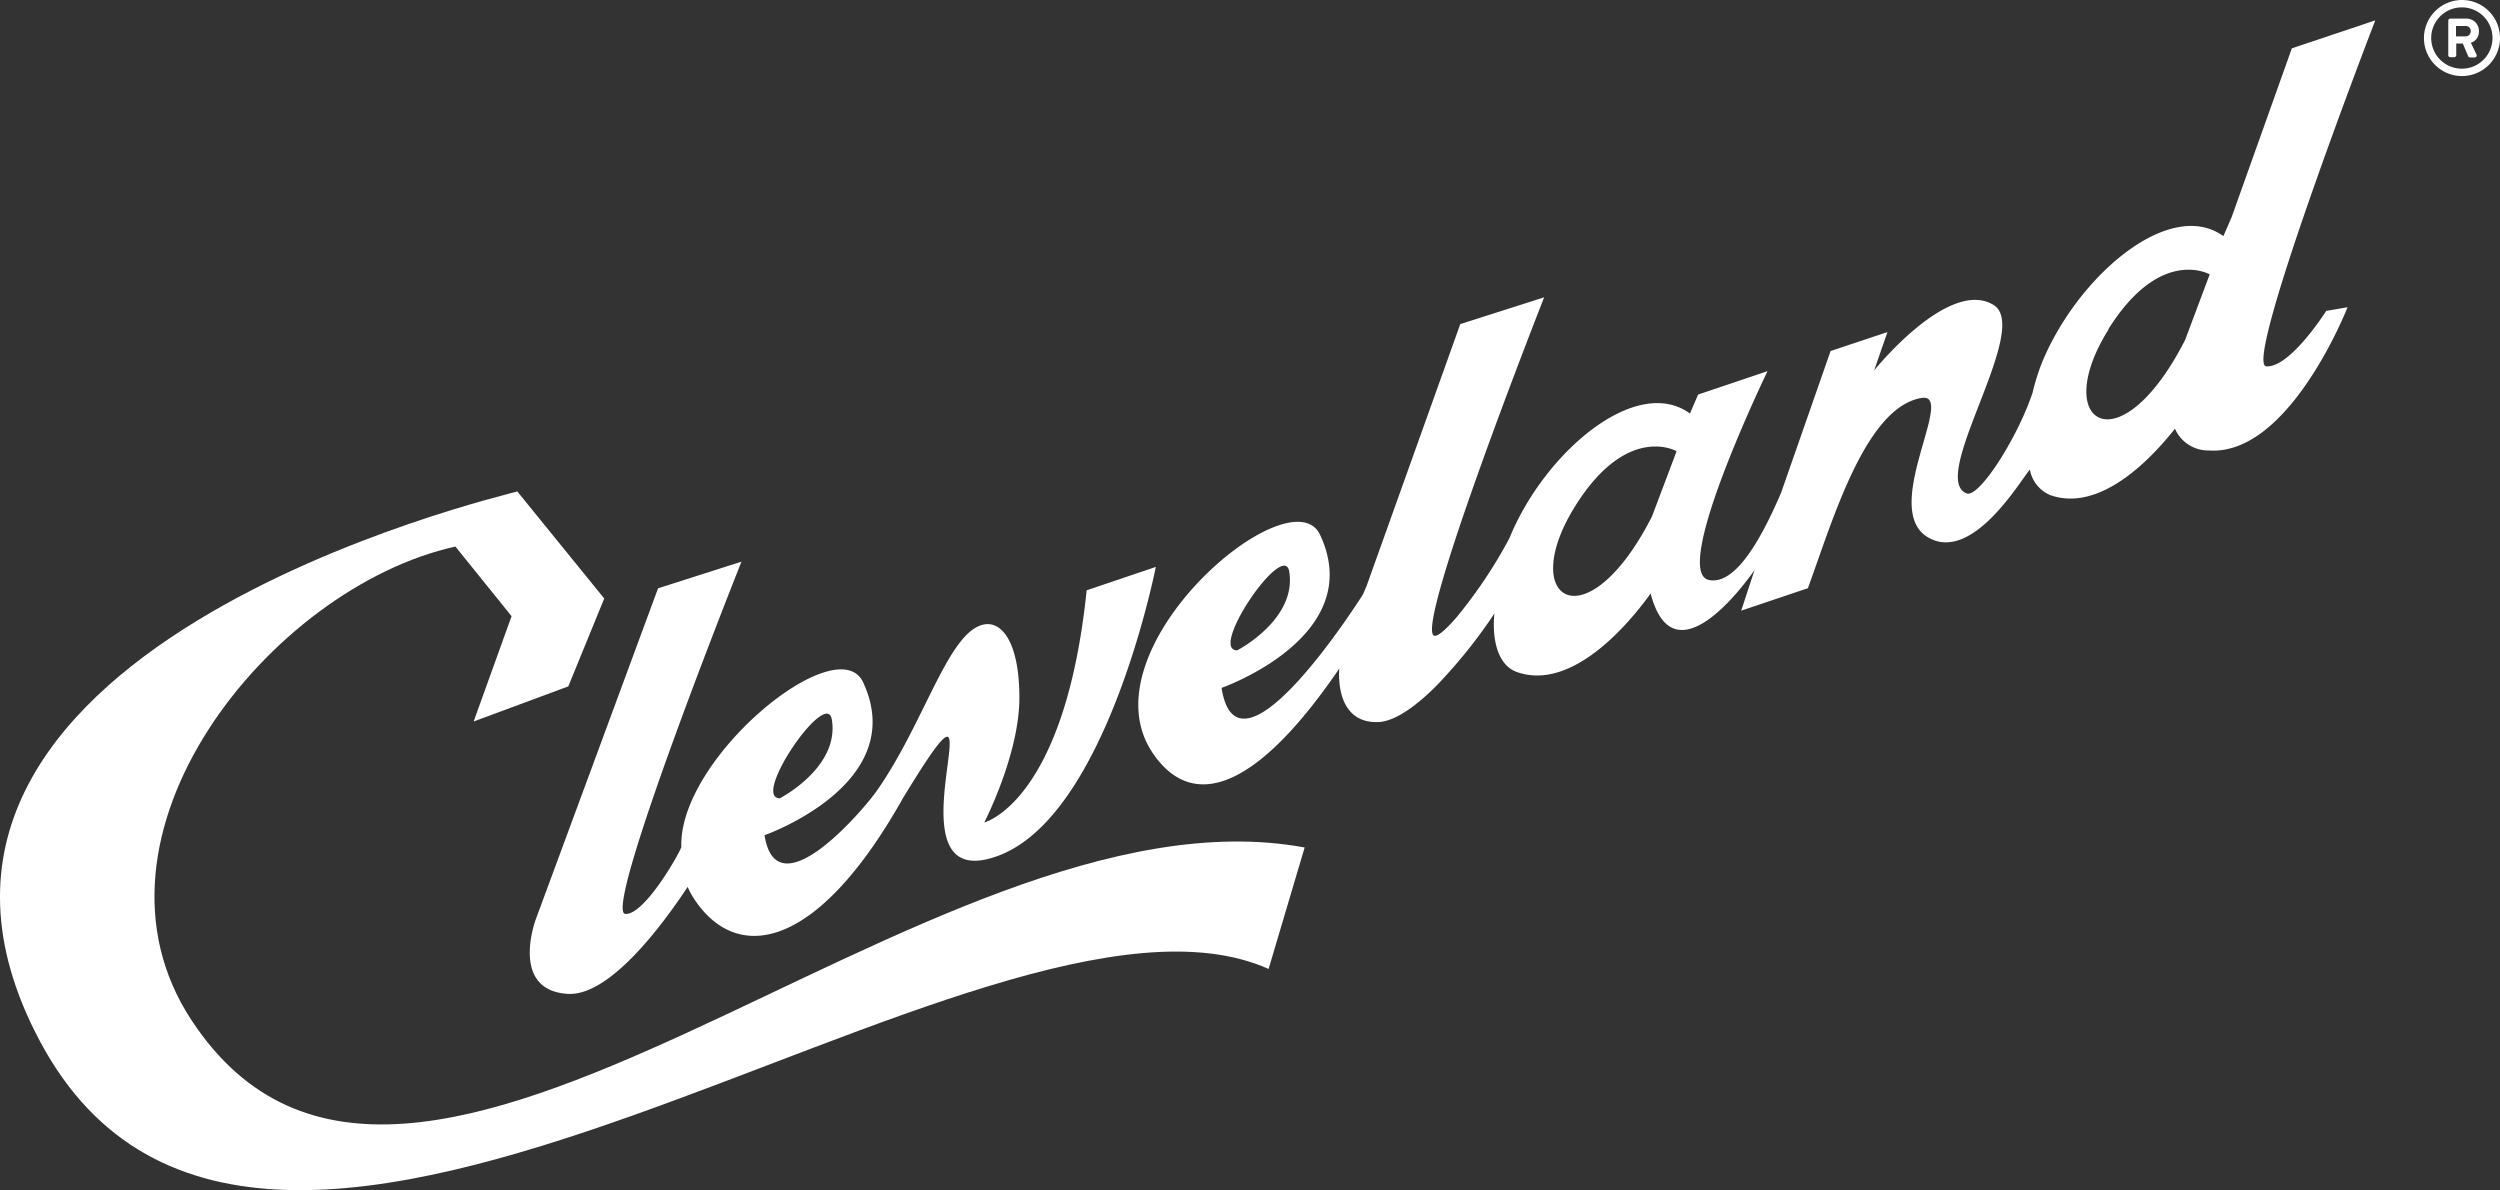 <svg xmlns="http://www.w3.org/2000/svg" viewBox="0 0 213.66 101.71"><rect x="0" y="0" width="213.66" height="101.71" fill="#333333" stroke="none"/><defs><style>.cls-1{fill:#fff;}</style></defs><title>Asset 3</title><g id="Layer_2" data-name="Layer 2"><g id="Layer_1-2" data-name="Layer 1"><path class="cls-1" d="M16.38,87.21c-10.4-15.78,6.71-37,22.54-40.5l4.8,5.95-3.24,9,8.09-3,3.07-7.51L44.21,42c-.86.31-58.64,13.55-40.79,47,19.2,36,80.75-17,105-6.19l3.08-10.38C79.14,66.45,35.06,115.58,16.38,87.21Z"/><path class="cls-1" d="M48.52,84.94c3.52.21,7.93-5.64,10.25-9.14a7,7,0,0,0,.72,1.27c3.7,5.27,10.45,4,17.67-8.84,9.46-15.56-2.26,8.69,8.09,4.93,9.36-3.39,13.53-24.71,13.53-24.71l-5.91,2C91,68.56,84.12,70.29,84.12,70.29s3-5.81,3-10.65S85.56,53,84,53.39c-3,.73-5,8.41-9.09,14.23-1.21,1.7-8.55,10.29-9.57,3.76,0,0,12.49-4.38,8.42-13.08C71.55,53.68,58,64.75,58.23,72.37c0,.28-3.1,5.83-4.78,5.74C51.41,78,63.37,48,63.37,48l-7.13,2.28L45.79,78.57S43.52,84.63,48.52,84.94ZM71.09,61.49c.69,4.09-4.43,6.73-4.43,6.73C64.15,68.24,70.64,58.75,71.09,61.49Z"/><path class="cls-1" d="M193.69,31.31C191.64,31.19,203,1.74,203,1.74l-7.13,2.39-5.15,14.44h0l-.7,1.61c-4.59-3.31-12.42,3.38-15.48,10.75a18.39,18.39,0,0,0-.83,2.64c-1.28,3.84-4.57,9-5.63,8.6-3.32-1.28,5.57-14.08,2.31-16.1-3.83-2.37-10.22,5.59-10.22,5.59l1.14-3.28L156.45,30l-4.23,12.11c-1.84,4.3-4,7.89-6.16,7.46-3.31-.67,5-17.85,5-17.85l-5.93,2-.7,1.62C139.84,32,132,38.64,129,46a40.76,40.76,0,0,1-4.52,6.76c-.86,1-1.55,1.6-1.86,1.58-2-.12,9.35-28.93,9.35-28.93L124.8,27.7l-8,22.36-.31.73s-10.68,17-12.09,8c0,0,12.5-4.38,8.42-13.08-2.5-5.35-20.48,9.86-14.22,18.77,3.4,4.85,8.81,3,15.86-7.34a6.47,6.47,0,0,0,0,1c.1,1.67.83,3.63,3.26,3.57,1.95,0,4.56-2.52,5.77-3.88a43.35,43.35,0,0,0,4.23-5.4c-.19,1.79.09,4.34,1.91,5,4.89,1.74,9.92-4.58,11.44-6.71h0c1.91,7.33,7.72-.33,8.88-2l-1.14,3.47,5.7-1.92c2.11-5.76,4.91-15.47,9.72-16.26,3-.49-3.57,9.5.54,11.91,3.77,2.22,7.88-4.82,8.71-5.79a2.93,2.93,0,0,0,1.73,2.18c4.25,1.51,8.6-3.05,10.67-5.67a3.11,3.11,0,0,0,2.92,1.86c6.87.46,11.83-12.24,11.83-12.24l-1.82.31S195.74,31.43,193.69,31.31ZM110.18,48.84c.68,4.1-4.44,6.74-4.44,6.74C103.24,55.6,109.72,46.11,110.18,48.84Zm31-4.69c-5.59,10.94-11.58,7.14-6.56-.89,4.45-7.13,8.67-4.7,8.67-4.7Zm39-16c4.46-7.13,8.67-4.7,8.67-4.7l-2.1,5.6C181.17,40,175.17,36.21,180.19,28.18Z"/><path class="cls-1" d="M210.41,0a3.25,3.25,0,1,1-3.25,3.25A3.26,3.26,0,0,1,210.41,0Zm0,5.87a2.62,2.62,0,1,0-2.63-2.62A2.62,2.62,0,0,0,210.41,5.87Zm-1.17-4.11a.17.17,0,0,1,.17-.17h1.34a1.06,1.06,0,0,1,1.11,1.07,1,1,0,0,1-.69,1c.17.34.33.68.48,1a.17.17,0,0,1-.15.25h-.41a.19.19,0,0,1-.16-.13l-.45-1.06h-.56v1a.17.17,0,0,1-.17.17h-.34a.17.17,0,0,1-.17-.17Zm1.46,1.35a.44.44,0,0,0,.46-.44.43.43,0,0,0-.46-.45h-.8v.89Z"/></g></g></svg>
